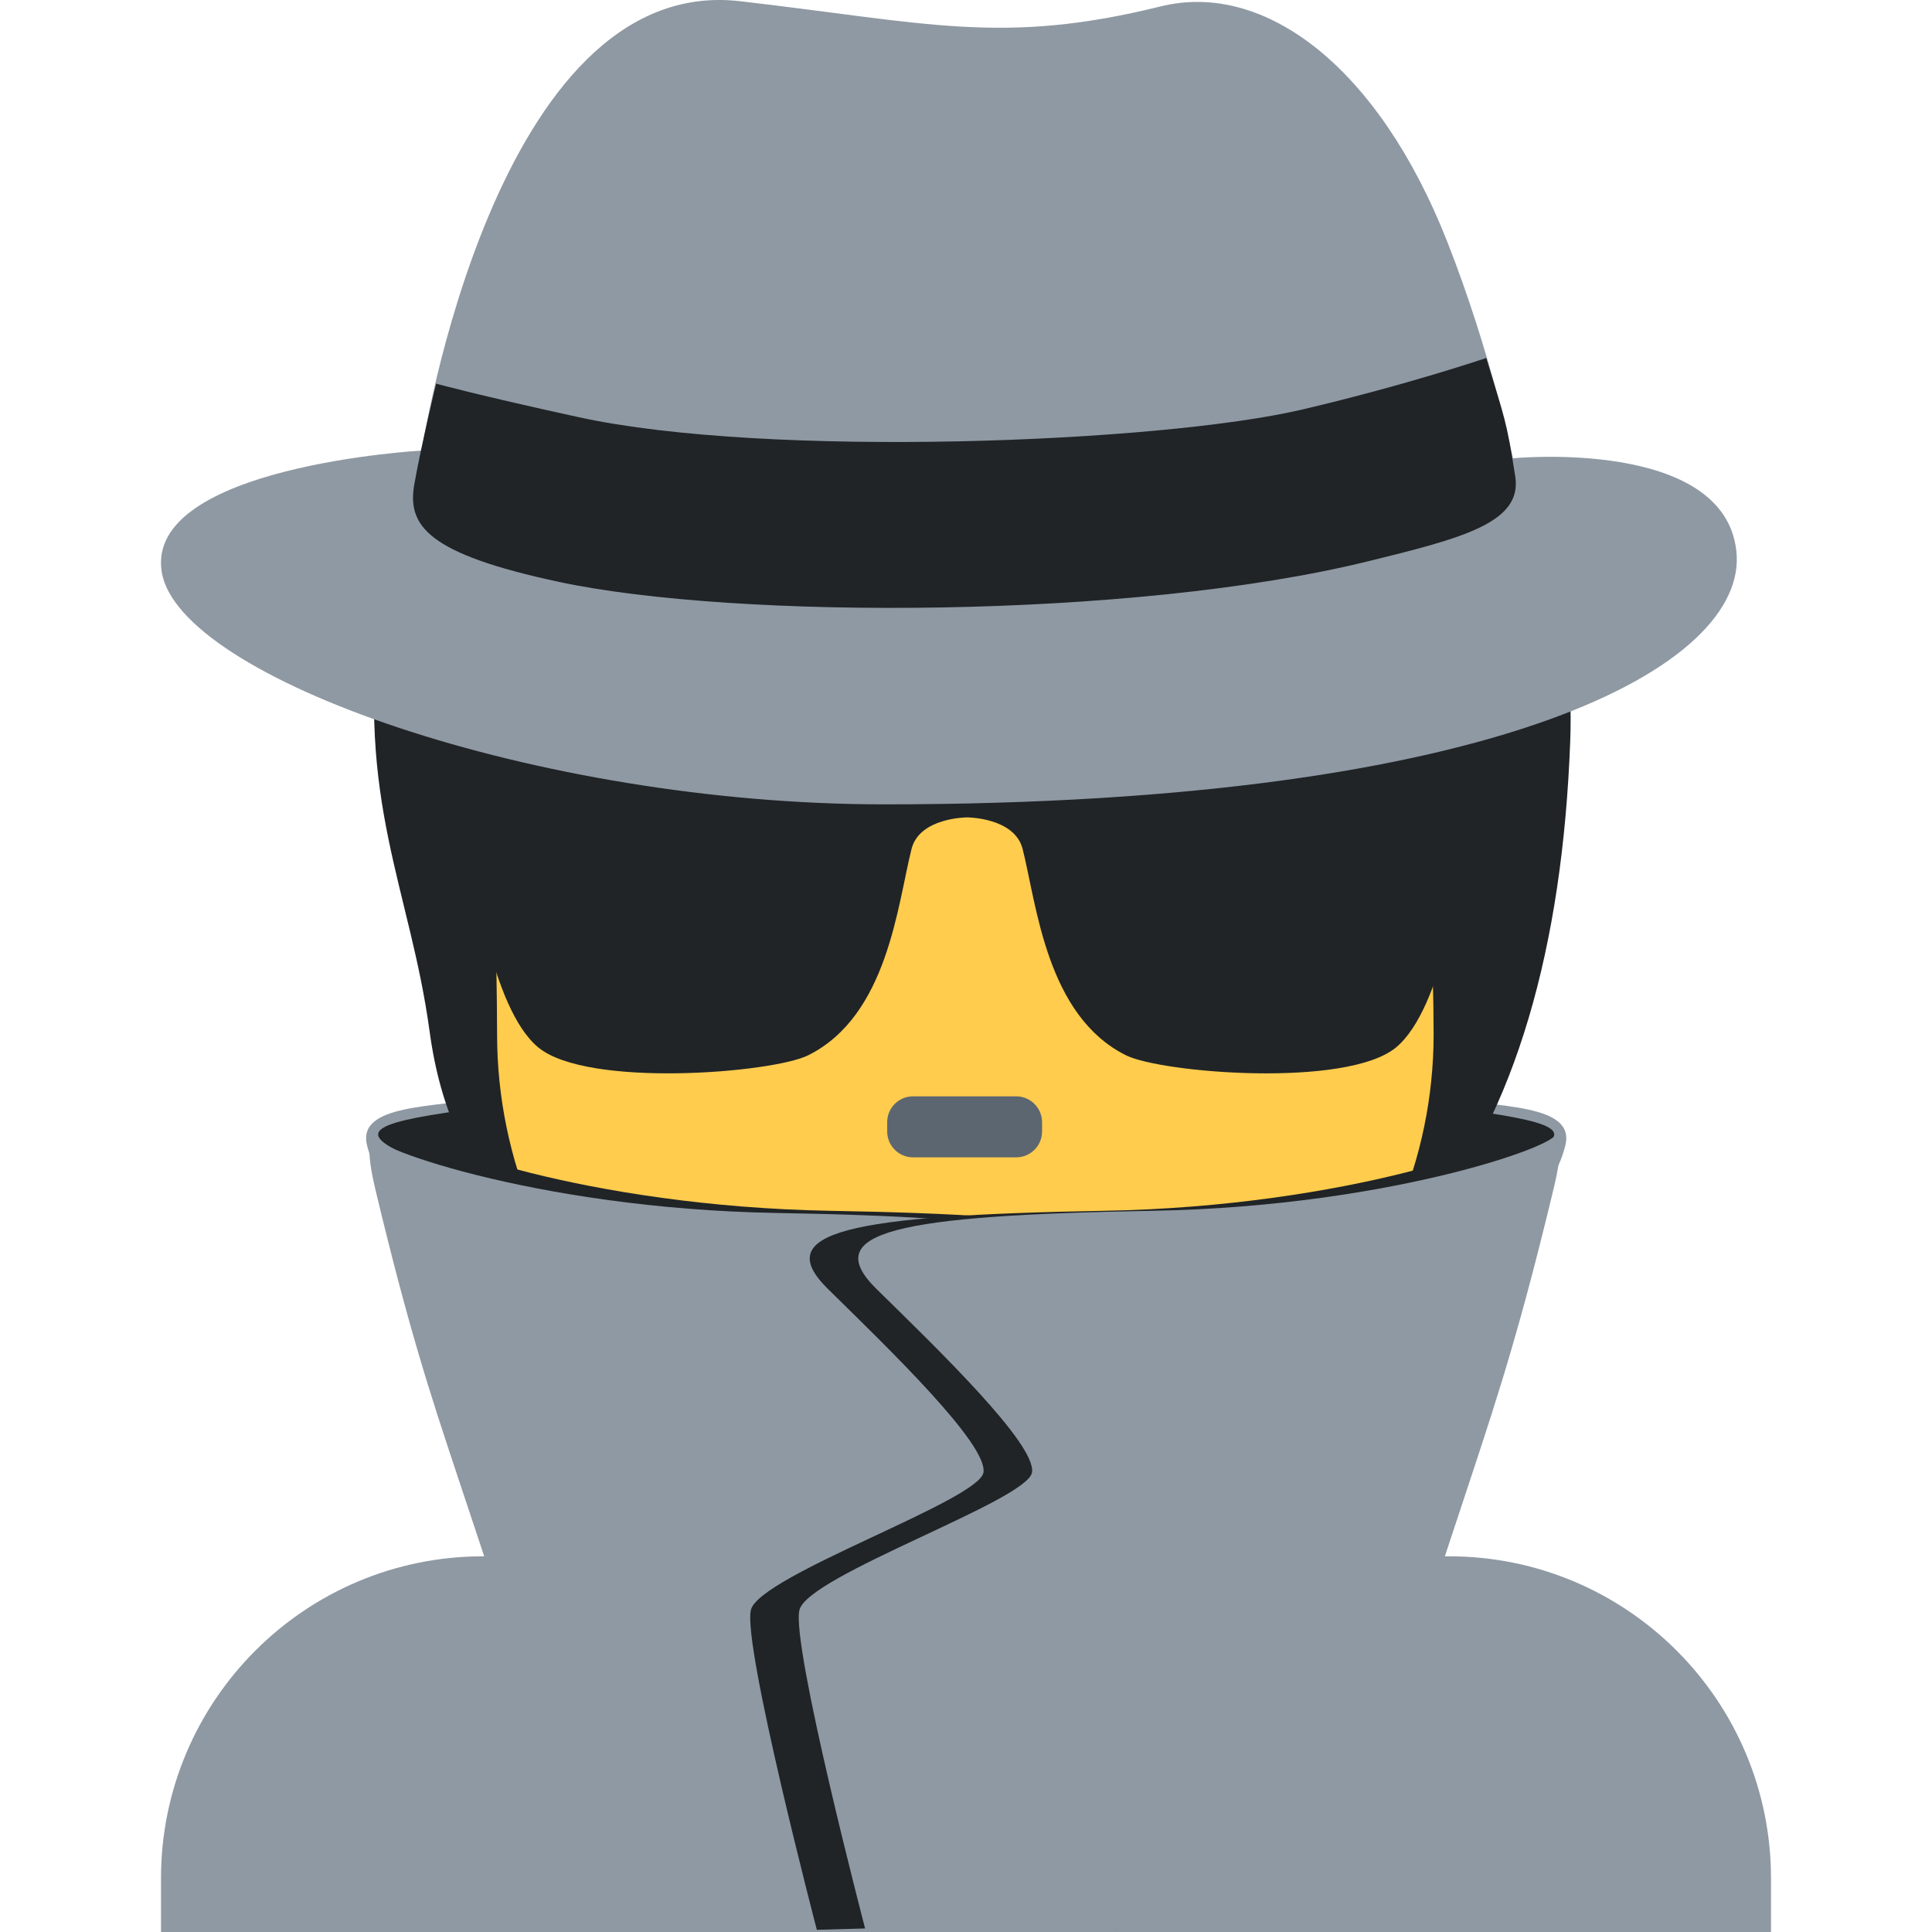 <svg data-token-name="spy_colored" width="24" height="24" viewBox="0 0 24 24" fill="none" xmlns="http://www.w3.org/2000/svg">
<path d="M22 24V23.333C22 21.125 20.209 19.333 18 19.333H6C3.791 19.333 2 21.125 2 23.333V24H22ZM17.834 13.623C18.625 13.762 19.579 13.709 19.444 14.235C19.125 15.471 17.708 15.013 17.458 15.027C17.208 15.04 17.834 13.623 17.834 13.623Z" fill="#8F99A3"/>
<path d="M18.043 13.763C19.293 13.93 19.737 14.041 18.82 14.402C18.305 14.605 17.325 17.604 16.599 17.147C15.875 16.691 18.043 13.763 18.043 13.763Z" fill="#202427"/>
<path d="M6.171 13.623C5.379 13.762 4.425 13.709 4.561 14.235C4.88 15.471 6.297 15.013 6.547 15.027C6.797 15.04 6.171 13.623 6.171 13.623Z" fill="#8F99A3"/>
<path d="M5.962 13.763C4.712 13.93 4.268 14.041 5.185 14.402C5.7 14.605 6.681 17.604 7.406 17.147C8.131 16.691 5.962 13.763 5.962 13.763Z" fill="#202427"/>
<path d="M14.514 2.678C13.209 2.255 10.137 2.37 9.369 3.369C7.372 3.408 5.03 5.212 4.723 7.593C4.419 9.949 5.096 11.043 5.337 12.815C5.61 14.822 6.739 15.464 7.641 15.733C8.939 17.447 10.319 17.374 12.636 17.374C17.161 17.374 19.315 14.347 19.506 9.205C19.621 6.095 17.796 3.74 14.514 2.678Z" fill="#202427"/>
<path d="M17.102 9.425C16.664 8.819 16.104 8.331 14.875 8.157C15.336 8.369 15.777 9.098 15.835 9.501C15.893 9.905 15.951 10.23 15.586 9.828C14.125 8.213 12.533 8.849 10.957 7.862C9.855 7.173 9.52 6.41 9.52 6.41C9.52 6.41 9.385 7.428 7.715 8.465C7.231 8.765 6.653 9.435 6.333 10.422C6.103 11.133 6.175 11.767 6.175 12.849C6.175 16.009 8.779 18.667 11.992 18.667C15.206 18.667 17.809 15.987 17.809 12.849C17.807 10.884 17.602 10.116 17.102 9.425Z" fill="#FFCC4D"/>
<path d="M12.623 14.377H11.342C11.165 14.377 11.021 14.233 11.021 14.056V13.94C11.021 13.763 11.165 13.619 11.342 13.619H12.623C12.8 13.619 12.945 13.763 12.945 13.94V14.056C12.945 14.233 12.801 14.377 12.623 14.377Z" fill="#5C6670"/>
<path fill-rule="evenodd" clip-rule="evenodd" d="M5.106 9.859C5.205 9.957 5.698 10.252 5.797 10.548C5.895 10.843 6.093 12.517 6.685 13.01C7.296 13.518 9.599 13.329 10.04 13.109C11.027 12.617 11.148 11.244 11.323 10.548C11.421 10.154 12.014 10.154 12.014 10.154C12.014 10.154 12.605 10.154 12.704 10.548C12.879 11.244 13 12.617 13.987 13.109C14.428 13.329 16.731 13.518 17.343 13.011C17.934 12.518 18.132 10.844 18.23 10.548C18.328 10.252 18.822 9.957 18.92 9.859C19.019 9.76 19.019 9.366 18.92 9.267C18.723 9.071 16.395 8.895 13.888 9.169C13.388 9.223 13.198 9.365 12.014 9.365C10.829 9.365 10.639 9.223 10.139 9.169C7.633 8.895 5.304 9.07 5.107 9.267C5.007 9.366 5.007 9.761 5.106 9.859Z" fill="#202427"/>
<path d="M5.239 5.597C5.239 5.597 6.145 -0.338 9.194 0.015C11.535 0.286 12.454 0.565 14.416 0.08C15.714 -0.242 17.126 0.837 17.977 2.999C18.521 4.378 18.794 5.693 18.794 5.693C18.794 5.693 21.419 5.436 21.57 6.848C21.722 8.259 18.668 9.992 10.977 9.992C6.667 9.991 2.221 8.42 2.009 7.105C1.798 5.789 5.239 5.597 5.239 5.597Z" fill="#8F99A3"/>
<path d="M5.418 4.766C5.418 4.766 5.238 5.502 5.147 6.014C5.057 6.526 5.298 6.878 6.951 7.23C9.142 7.697 14.07 7.691 16.989 6.974C18.162 6.686 18.913 6.495 18.823 5.919C18.712 5.207 18.693 5.208 18.463 4.447C18.463 4.447 17.478 4.782 16.178 5.087C14.405 5.503 9.535 5.694 7.191 5.183C5.941 4.91 5.418 4.766 5.418 4.766ZM5.327 14.069C5.091 14.165 7.275 14.987 10.314 15.041C13.495 15.097 14.47 15.301 13.745 16.013C12.981 16.763 13.177 17.943 13.231 18.292C13.285 18.641 14.595 19.569 14.703 19.999C14.81 20.429 13.883 23.973 13.883 23.973L8.064 23.805C6.354 17.909 6.142 18.137 5.327 14.735C5.167 14.063 5.327 14.069 5.327 14.069Z" fill="#202427"/>
<path d="M4.66 14.096C4.424 14.193 6.608 15.015 9.647 15.068C12.828 15.124 13.803 15.328 13.078 16.041C12.314 16.791 12.635 17.97 12.689 18.319C12.743 18.669 13.929 19.597 14.037 20.027C14.143 20.456 13.216 24 13.216 24L7.396 23.832C5.686 17.936 5.474 18.165 4.66 14.763C4.5 14.091 4.66 14.096 4.66 14.096Z" fill="#8F99A3"/>
<path d="M18.703 14.069C18.939 14.165 16.755 14.987 13.717 15.041C10.536 15.097 9.561 15.301 10.286 16.013C11.05 16.763 12.27 17.941 12.217 18.291C12.163 18.64 9.435 19.569 9.328 19.999C9.221 20.429 10.147 23.973 10.147 23.973L15.967 23.805C17.677 17.909 17.889 18.137 18.703 14.735C18.863 14.063 18.703 14.069 18.703 14.069Z" fill="#202427"/>
<path d="M19.306 14.069C19.542 14.165 17.359 14.987 14.32 15.041C11.139 15.097 10.164 15.301 10.889 16.013C11.653 16.763 12.874 17.941 12.82 18.291C12.766 18.64 10.039 19.569 9.931 19.999C9.824 20.429 10.751 23.973 10.751 23.973L16.522 23.979C18.232 18.083 18.492 18.137 19.307 14.735C19.467 14.063 19.306 14.069 19.306 14.069Z" fill="#8F99A3"/>
</svg>
